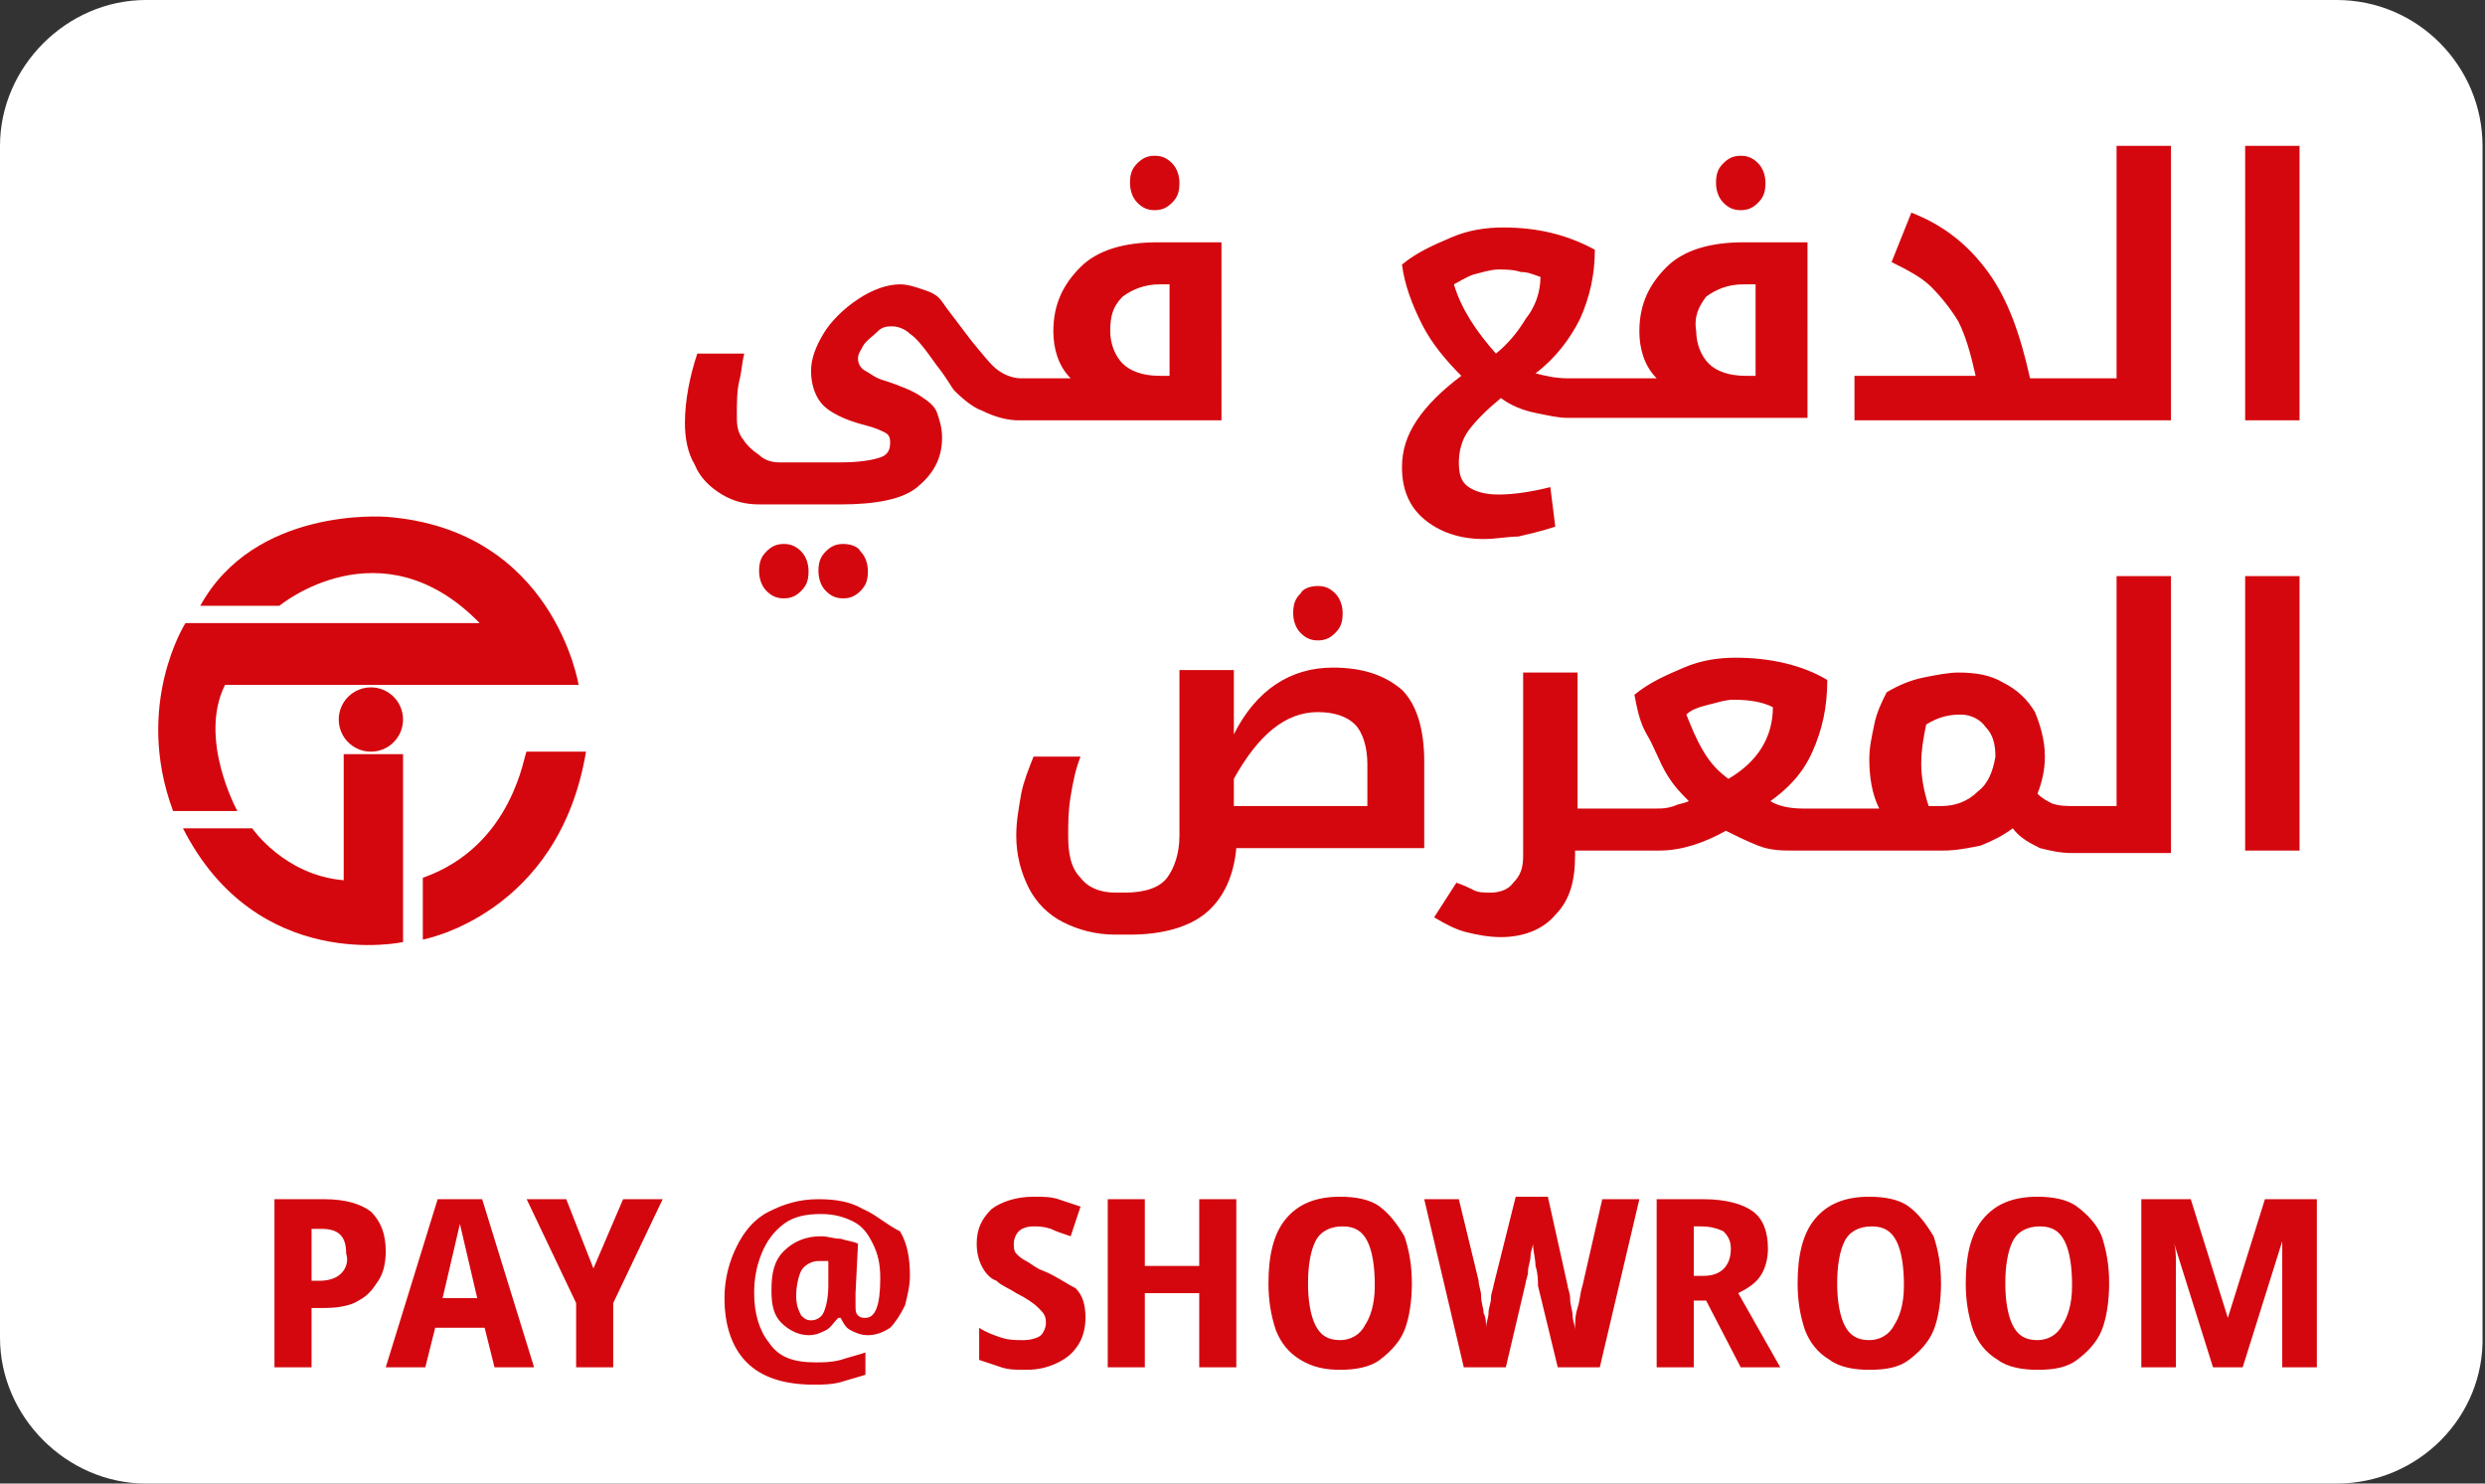 <svg xmlns:xlink="http://www.w3.org/1999/xlink" xmlns="http://www.w3.org/2000/svg" class="payment__image" width="100.5"  height="60" ><rect width="100%" height="100%" fill="#333333" stroke="none"/><defs><symbol viewBox="0 0 100.5 60" id="pay-at-showroom" xmlns="http://www.w3.org/2000/svg"><path fill="#FFFFFF" d="M94.5 60H5.9C2.7 60 0 57.3 0 54.1V5.9C0 2.7 2.7 0 5.9 0h88.6c3.3 0 5.9 2.7 5.9 5.9V54c.1 3.3-2.6 6-5.9 6z"></path><g fill="#D4070E"><path d="M13.9 30.5h2.4v7.6s-5.9 1.3-8.9-4.6h2.8s1.3 1.9 3.7 2.1v-5.1z" fill="#D4070E"></path><path d="M8.1 24.5h3.2s4.1-3.4 8.1.7H7.5s-2.1 3.3-.5 7.6h2.6s-1.6-2.9-.5-5.1h14.3s-1-6.3-7.8-6.8c-.1 0-5.3-.4-7.5 3.6zm9 11V38s5.5-1 6.6-7.6h-2.4c-.1 0-.5 3.8-4.2 5.1z" fill="#D4070E"></path><circle cx="15" cy="29.1" r="1.3" fill="#D4070E"></circle></g><path d="M31.7 22c-.3 0-.5.1-.7.3-.2.2-.3.4-.3.8 0 .3.1.6.3.8.2.2.4.3.7.3.3 0 .5-.1.7-.3s.3-.4.3-.8c0-.3-.1-.6-.3-.8-.2-.2-.4-.3-.7-.3zm2.4 0c-.3 0-.5.1-.7.3-.2.2-.3.4-.3.8 0 .3.1.6.3.8.2.2.4.3.7.3.3 0 .5-.1.7-.3.2-.2.3-.4.3-.8 0-.3-.1-.6-.3-.8-.1-.2-.4-.3-.7-.3zm7.1-5h8.2V9.8h-2.6c-1.3 0-2.4.3-3.1 1s-1.1 1.5-1.1 2.6c0 .7.2 1.4.7 1.9h-2c-.3 0-.6-.1-.9-.3-.3-.2-.6-.6-1.1-1.2-.6-.8-1-1.3-1.2-1.6s-.5-.4-.8-.5c-.3-.1-.6-.2-.9-.2-.5 0-1.1.2-1.7.6-.6.4-1.1.9-1.4 1.4-.3.5-.5 1-.5 1.5 0 .6.2 1.1.5 1.4.3.3.9.6 1.7.8.4.1.6.2.8.3.2.1.2.3.2.4 0 .3-.1.5-.4.6-.3.1-.8.2-1.6.2h-2.5c-.3 0-.6-.1-.8-.3-.3-.2-.5-.4-.7-.7-.2-.3-.2-.6-.2-.9 0-.5 0-1 .1-1.4s.1-.7.2-1.1h-1.9c-.3.9-.5 1.9-.5 2.8 0 .6.1 1.2.4 1.7.2.5.6.9 1.1 1.2.5.3 1 .4 1.5.4H34c1.4 0 2.5-.2 3.1-.7s1-1.1 1-2c0-.4-.1-.7-.2-1-.1-.3-.4-.5-.7-.7-.3-.2-.8-.4-1.4-.6-.4-.1-.6-.3-.8-.4-.2-.1-.3-.3-.3-.5s.1-.3.2-.5.4-.4.6-.6c.2-.2.4-.2.6-.2.2 0 .5.1.7.3.3.2.6.6 1.1 1.3.4.5.6.9.7 1 .4.4.8.7 1.1.8.6.3 1.1.4 1.5.4zm4.2-5c.4-.3.9-.5 1.5-.5h.4v3.7h-.4c-.7 0-1.2-.2-1.5-.5-.3-.3-.5-.8-.5-1.3 0-.6.1-1 .5-1.4zm1.3-3.5c.3 0 .5-.1.7-.3s.3-.4.3-.8c0-.3-.1-.6-.3-.8-.2-.2-.4-.3-.7-.3-.3 0-.5.1-.7.3-.2.2-.3.4-.3.8 0 .3.1.6.3.8.2.2.4.3.7.3zm14.7 13.2c.4-.1.9-.2 1.5-.4l-.2-1.6c-.8.2-1.5.3-2.1.3-.5 0-.9-.1-1.2-.3s-.4-.5-.4-1c0-.4.1-.9.4-1.3s.7-.8 1.3-1.3c.4.3.9.5 1.4.6.5.1.9.2 1.3.2h1.7-.1 8.1V9.8h-2.6c-1.3 0-2.4.3-3.1 1s-1.1 1.5-1.1 2.6c0 .7.2 1.4.7 1.9h-3.6c-.5 0-.9-.1-1.3-.2.8-.6 1.4-1.4 1.8-2.2.4-.9.6-1.8.6-2.8-1.1-.6-2.3-.9-3.7-.9-.7 0-1.4.1-2.1.4-.7.3-1.4.6-2 1.1.1.8.4 1.6.8 2.4s1 1.5 1.6 2.1c-.8.6-1.4 1.2-1.8 1.8-.4.6-.6 1.2-.6 1.9 0 .9.3 1.6.9 2.1.6.5 1.4.8 2.4.8.5 0 1-.1 1.4-.1zM69 12c.4-.3.9-.5 1.5-.5h.5v3.7h-.4c-.7 0-1.2-.2-1.5-.5-.3-.3-.5-.8-.5-1.3-.1-.6.1-1 .4-1.4zm-10.2-.5c.2-.1.5-.3.8-.4.4-.1.7-.2 1-.2.3 0 .6 0 .9.1.3 0 .5.1.8.2 0 .6-.2 1.2-.6 1.7-.3.5-.7 1-1.2 1.4-.8-.9-1.4-1.8-1.7-2.8zm11.6-3c.3 0 .5-.1.7-.3.2-.2.3-.4.3-.8 0-.3-.1-.6-.3-.8s-.4-.3-.7-.3c-.3 0-.5.1-.7.3-.2.2-.3.4-.3.8 0 .3.1.6.3.8s.4.3.7.3zm15.3 6.8h-3.6c-.4-1.8-.9-3.2-1.7-4.3s-1.8-1.9-3.1-2.4l-.8 2c.6.3 1.2.6 1.6 1 .4.4.8.9 1.1 1.4.3.6.5 1.3.7 2.2H75V17h12.8V5.9h-2.2v9.4zm5.1-9.4H93V17h-2.2zm-37.5 20c.3 0 .5-.1.7-.3.2-.2.3-.4.3-.8 0-.3-.1-.6-.3-.8-.2-.2-.4-.3-.7-.3-.3 0-.6.1-.7.3-.2.2-.3.4-.3.8 0 .3.1.6.3.8s.4.3.7.3zm.6 1.1c-1.7 0-3.1.9-4 2.7v-2.6h-2.2v6.7c0 .7-.2 1.3-.5 1.7s-.9.6-1.7.6h-.4c-.6 0-1.1-.2-1.4-.6-.4-.4-.5-1-.5-1.7 0-.5 0-1 .1-1.6.1-.6.2-1.1.4-1.6h-1.9c-.2.5-.4 1-.5 1.5-.1.6-.2 1.1-.2 1.7 0 .8.2 1.5.5 2.1.3.6.8 1.1 1.4 1.4.6.3 1.3.5 2.1.5h.6c1.3 0 2.4-.3 3.1-.9s1.1-1.5 1.2-2.6h7.6v-3.5c0-1.3-.3-2.3-.9-2.9-.7-.6-1.6-.9-2.8-.9zm1.4 5.6h-5.4v-1.1c1-1.8 2.1-2.7 3.4-2.7.7 0 1.2.2 1.5.5.3.3.5.9.5 1.6v1.7zm30.4 0h-1.8c-.3 0-.6 0-.9-.1-.2-.1-.4-.2-.6-.4.2-.5.3-1 .3-1.5 0-.7-.2-1.3-.4-1.8-.3-.5-.7-.9-1.3-1.2-.5-.3-1.1-.4-1.8-.4-.4 0-.9.1-1.4.2-.5.1-1 .3-1.5.6-.2.4-.4.8-.5 1.3-.1.5-.2.9-.2 1.4 0 .7.1 1.4.4 2h-3.1c-.5 0-1-.1-1.3-.3.7-.5 1.3-1.1 1.7-2s.6-1.8.6-2.9c-1-.6-2.3-.9-3.7-.9-.7 0-1.4.1-2.1.4-.7.3-1.4.6-2 1.1.1.5.2 1.1.5 1.6s.5 1.1.8 1.6c.3.5.6.8.9 1.1-.2.1-.4.1-.6.2-.3.1-.5.1-.7.1h-3.2v-5.5h-2.2v7.4c0 .5-.1.8-.4 1.1-.2.3-.6.4-.9.4-.3 0-.5 0-.7-.1-.2-.1-.4-.2-.7-.3l-.9 1.4c.5.3.9.5 1.3.6s.9.2 1.4.2c.9 0 1.7-.3 2.2-.9.6-.6.8-1.4.8-2.4v-.2h3.4c.9 0 1.8-.3 2.7-.8.4.2.8.4 1.3.6s1 .2 1.4.2h6.1c.5 0 1-.1 1.5-.2.5-.2.9-.4 1.3-.7.3.4.7.6 1.1.8.4.1.8.2 1.3.2h4V23.3h-2.2v9.3zm-15.8-1.1c-.4-.3-.7-.6-1-1.1-.3-.5-.5-1-.7-1.5.2-.2.5-.3.9-.4s.7-.2 1-.2c.7 0 1.2.1 1.6.3 0 1.2-.6 2.2-1.8 2.9zM80 32c-.4.4-.9.6-1.5.6H78c-.2-.6-.3-1.2-.3-1.7 0-.6.1-1.1.2-1.6.5-.3.9-.4 1.4-.4.4 0 .8.2 1 .5.3.3.4.7.4 1.2-.1.6-.3 1.1-.7 1.4zm10.8-8.7H93v11.1h-2.2zM13.1 48.5h-2v6.8h1.5v-2.4h.5c.6 0 1.1-.1 1.4-.3.4-.2.6-.5.8-.8.2-.3.3-.7.3-1.2 0-.7-.2-1.2-.6-1.6-.4-.3-1-.5-1.9-.5zm.7 3c-.2.2-.5.3-.9.3h-.3v-2.1h.4c.7 0 1 .3 1 1 .1.3 0 .6-.2.8zm3.9-3l-2.1 6.8h1.6l.4-1.6h2l.4 1.6h1.6l-2.1-6.8h-1.8zm.2 4l.7-3 .7 3h-1.4zm6.1-1.2l-1.1-2.8h-1.6l2 4.2v2.6h1.5v-2.6l2-4.2h-1.6zm10.9-2.4c-.5-.3-1.1-.4-1.8-.4-.8 0-1.4.2-2 .5-.6.3-1 .8-1.3 1.4s-.5 1.3-.5 2.1c0 1.1.3 2 .9 2.6.6.6 1.5.9 2.7.9.4 0 .7 0 1.1-.1.3-.1.7-.2 1-.3v-.9c-.3.1-.7.2-1 .3-.4.1-.7.1-1 .1-.9 0-1.5-.2-1.9-.8-.4-.5-.6-1.2-.6-2 0-.6.1-1.1.3-1.6.2-.5.5-.9.9-1.2s.9-.4 1.5-.4c.5 0 .9.1 1.3.3.4.2.6.5.8.9s.3.8.3 1.4c0 1.1-.2 1.6-.6 1.6-.1 0-.2 0-.3-.1s-.1-.2-.1-.4v-.5l.1-2c-.2-.1-.4-.1-.7-.2-.3 0-.5-.1-.8-.1-.6 0-1.1.2-1.5.6-.4.4-.5.9-.5 1.6 0 .6.1 1 .4 1.3.3.3.7.5 1.1.5.3 0 .5-.1.7-.2s.3-.3.5-.5h.1c.1.2.2.4.4.5.2.1.4.2.7.2.3 0 .6-.1.9-.3.2-.2.4-.5.6-.9.1-.4.2-.8.2-1.2 0-.7-.1-1.3-.4-1.8-.6-.3-1-.7-1.5-.9zM33.5 52c0 .5-.1.9-.2 1.1-.1.2-.3.3-.5.3s-.3-.1-.4-.2c-.1-.2-.2-.4-.2-.8s.1-.8.2-1 .4-.4.7-.4h.4v1zm8.7-.6c-.3-.1-.5-.3-.7-.4-.2-.1-.3-.2-.4-.3-.1-.1-.1-.3-.1-.4 0-.2.1-.4.2-.5.1-.1.3-.2.6-.2.2 0 .4 0 .7.1.2.1.5.2.8.3l.4-1.2-.9-.3c-.3-.1-.6-.1-1-.1-.7 0-1.3.2-1.7.5-.4.4-.6.8-.6 1.4 0 .4.1.7.2.9.1.2.3.5.6.6.2.2.5.3.8.5.4.2.7.4.9.6.2.2.3.3.3.6 0 .2-.1.4-.2.5-.1.1-.4.2-.7.2-.3 0-.6 0-.9-.1s-.6-.2-.9-.4V55l.9.3c.3.1.6.1 1 .1.5 0 .9-.1 1.3-.3.4-.2.6-.4.8-.7.2-.3.3-.7.3-1.1 0-.5-.1-.9-.4-1.2-.4-.2-.8-.5-1.3-.7zm6.3-.2h-2.2v-2.7h-1.5v6.8h1.5v-3h2.2v3H50v-6.8h-1.5zm7.3-2.4c-.4-.3-1-.4-1.6-.4-1 0-1.7.3-2.2.9-.5.6-.7 1.5-.7 2.6 0 .7.1 1.3.3 1.9.2.5.5.9 1 1.2s1 .4 1.6.4 1.2-.1 1.6-.4c.4-.3.8-.7 1-1.2.2-.5.3-1.2.3-1.9s-.1-1.3-.3-1.9c-.3-.5-.6-.9-1-1.2zm-.6 4.8c-.2.4-.6.6-1 .6-.5 0-.8-.2-1-.6s-.3-1-.3-1.7.1-1.3.3-1.7c.2-.4.6-.6 1.1-.6s.8.2 1 .6c.2.4.3 1 .3 1.8s-.2 1.3-.4 1.6zM64 52c-.1.3-.1.6-.2.9-.1.3-.1.6-.1.9 0-.2-.1-.4-.1-.6s-.1-.4-.1-.7c0-.2-.1-.4-.1-.5l-.8-3.6h-1.3l-.9 3.6c0 .1-.1.3-.1.5s-.1.4-.1.6c0 .2-.1.4-.1.6 0-.2 0-.4-.1-.6 0-.2-.1-.4-.1-.7 0-.2-.1-.4-.1-.6l-.8-3.3h-1.4l1.6 6.8h1.7l.8-3.4c0-.1.1-.3.1-.5s.1-.4.1-.6c0-.2.1-.4.1-.5 0 .3.1.6.1.9.1.3.1.6.1.8l.8 3.3h1.7l1.6-6.8h-1.5L64 52zm7.2-.4c.2-.3.3-.7.3-1.1 0-.7-.2-1.2-.6-1.5-.4-.3-1.1-.5-2-.5H67v6.8h1.5v-2.7h.5l1.4 2.7H72l-1.7-3c.4-.2.7-.4.9-.7zm-2.3 0h-.4v-2h.3c.4 0 .7.1.9.2.2.2.3.4.3.7 0 .7-.4 1.1-1.1 1.1zm8.3-2.8c-.4-.3-1-.4-1.6-.4-1 0-1.7.3-2.2.9-.5.6-.7 1.5-.7 2.6 0 .7.1 1.3.3 1.9.2.5.5.9 1 1.2.4.3 1 .4 1.6.4.7 0 1.2-.1 1.6-.4.4-.3.8-.7 1-1.2.2-.5.3-1.2.3-1.9s-.1-1.3-.3-1.9c-.3-.5-.6-.9-1-1.2zm-.6 4.8c-.2.4-.6.6-1 .6-.5 0-.8-.2-1-.6-.2-.4-.3-1-.3-1.7s.1-1.3.3-1.7c.2-.4.6-.6 1.1-.6.5 0 .8.2 1 .6.2.4.3 1 .3 1.8s-.2 1.3-.4 1.6zm7.4-4.8c-.4-.3-1-.4-1.6-.4-1 0-1.7.3-2.2.9-.5.6-.7 1.5-.7 2.6 0 .7.1 1.3.3 1.9.2.5.5.9 1 1.2.4.3 1 .4 1.6.4.7 0 1.2-.1 1.6-.4.4-.3.8-.7 1-1.2.2-.5.3-1.2.3-1.9s-.1-1.3-.3-1.9c-.2-.5-.6-.9-1-1.2zm-.6 4.8c-.2.4-.6.6-1 .6-.5 0-.8-.2-1-.6-.2-.4-.3-1-.3-1.7s.1-1.3.3-1.7c.2-.4.6-.6 1.1-.6.5 0 .8.2 1 .6.2.4.3 1 .3 1.8s-.2 1.3-.4 1.6zm8.2-5.1l-1.5 4.8-1.5-4.8h-2v6.8H88v-4.2c0-.3 0-.6-.1-.9l1.6 5.1h1.2l1.6-5.1v5.1h1.4v-6.8h-2.1z" fill="#D4070E"></path></symbol></defs>
<use xlink:href="#pay-at-showroom">
</use></svg>